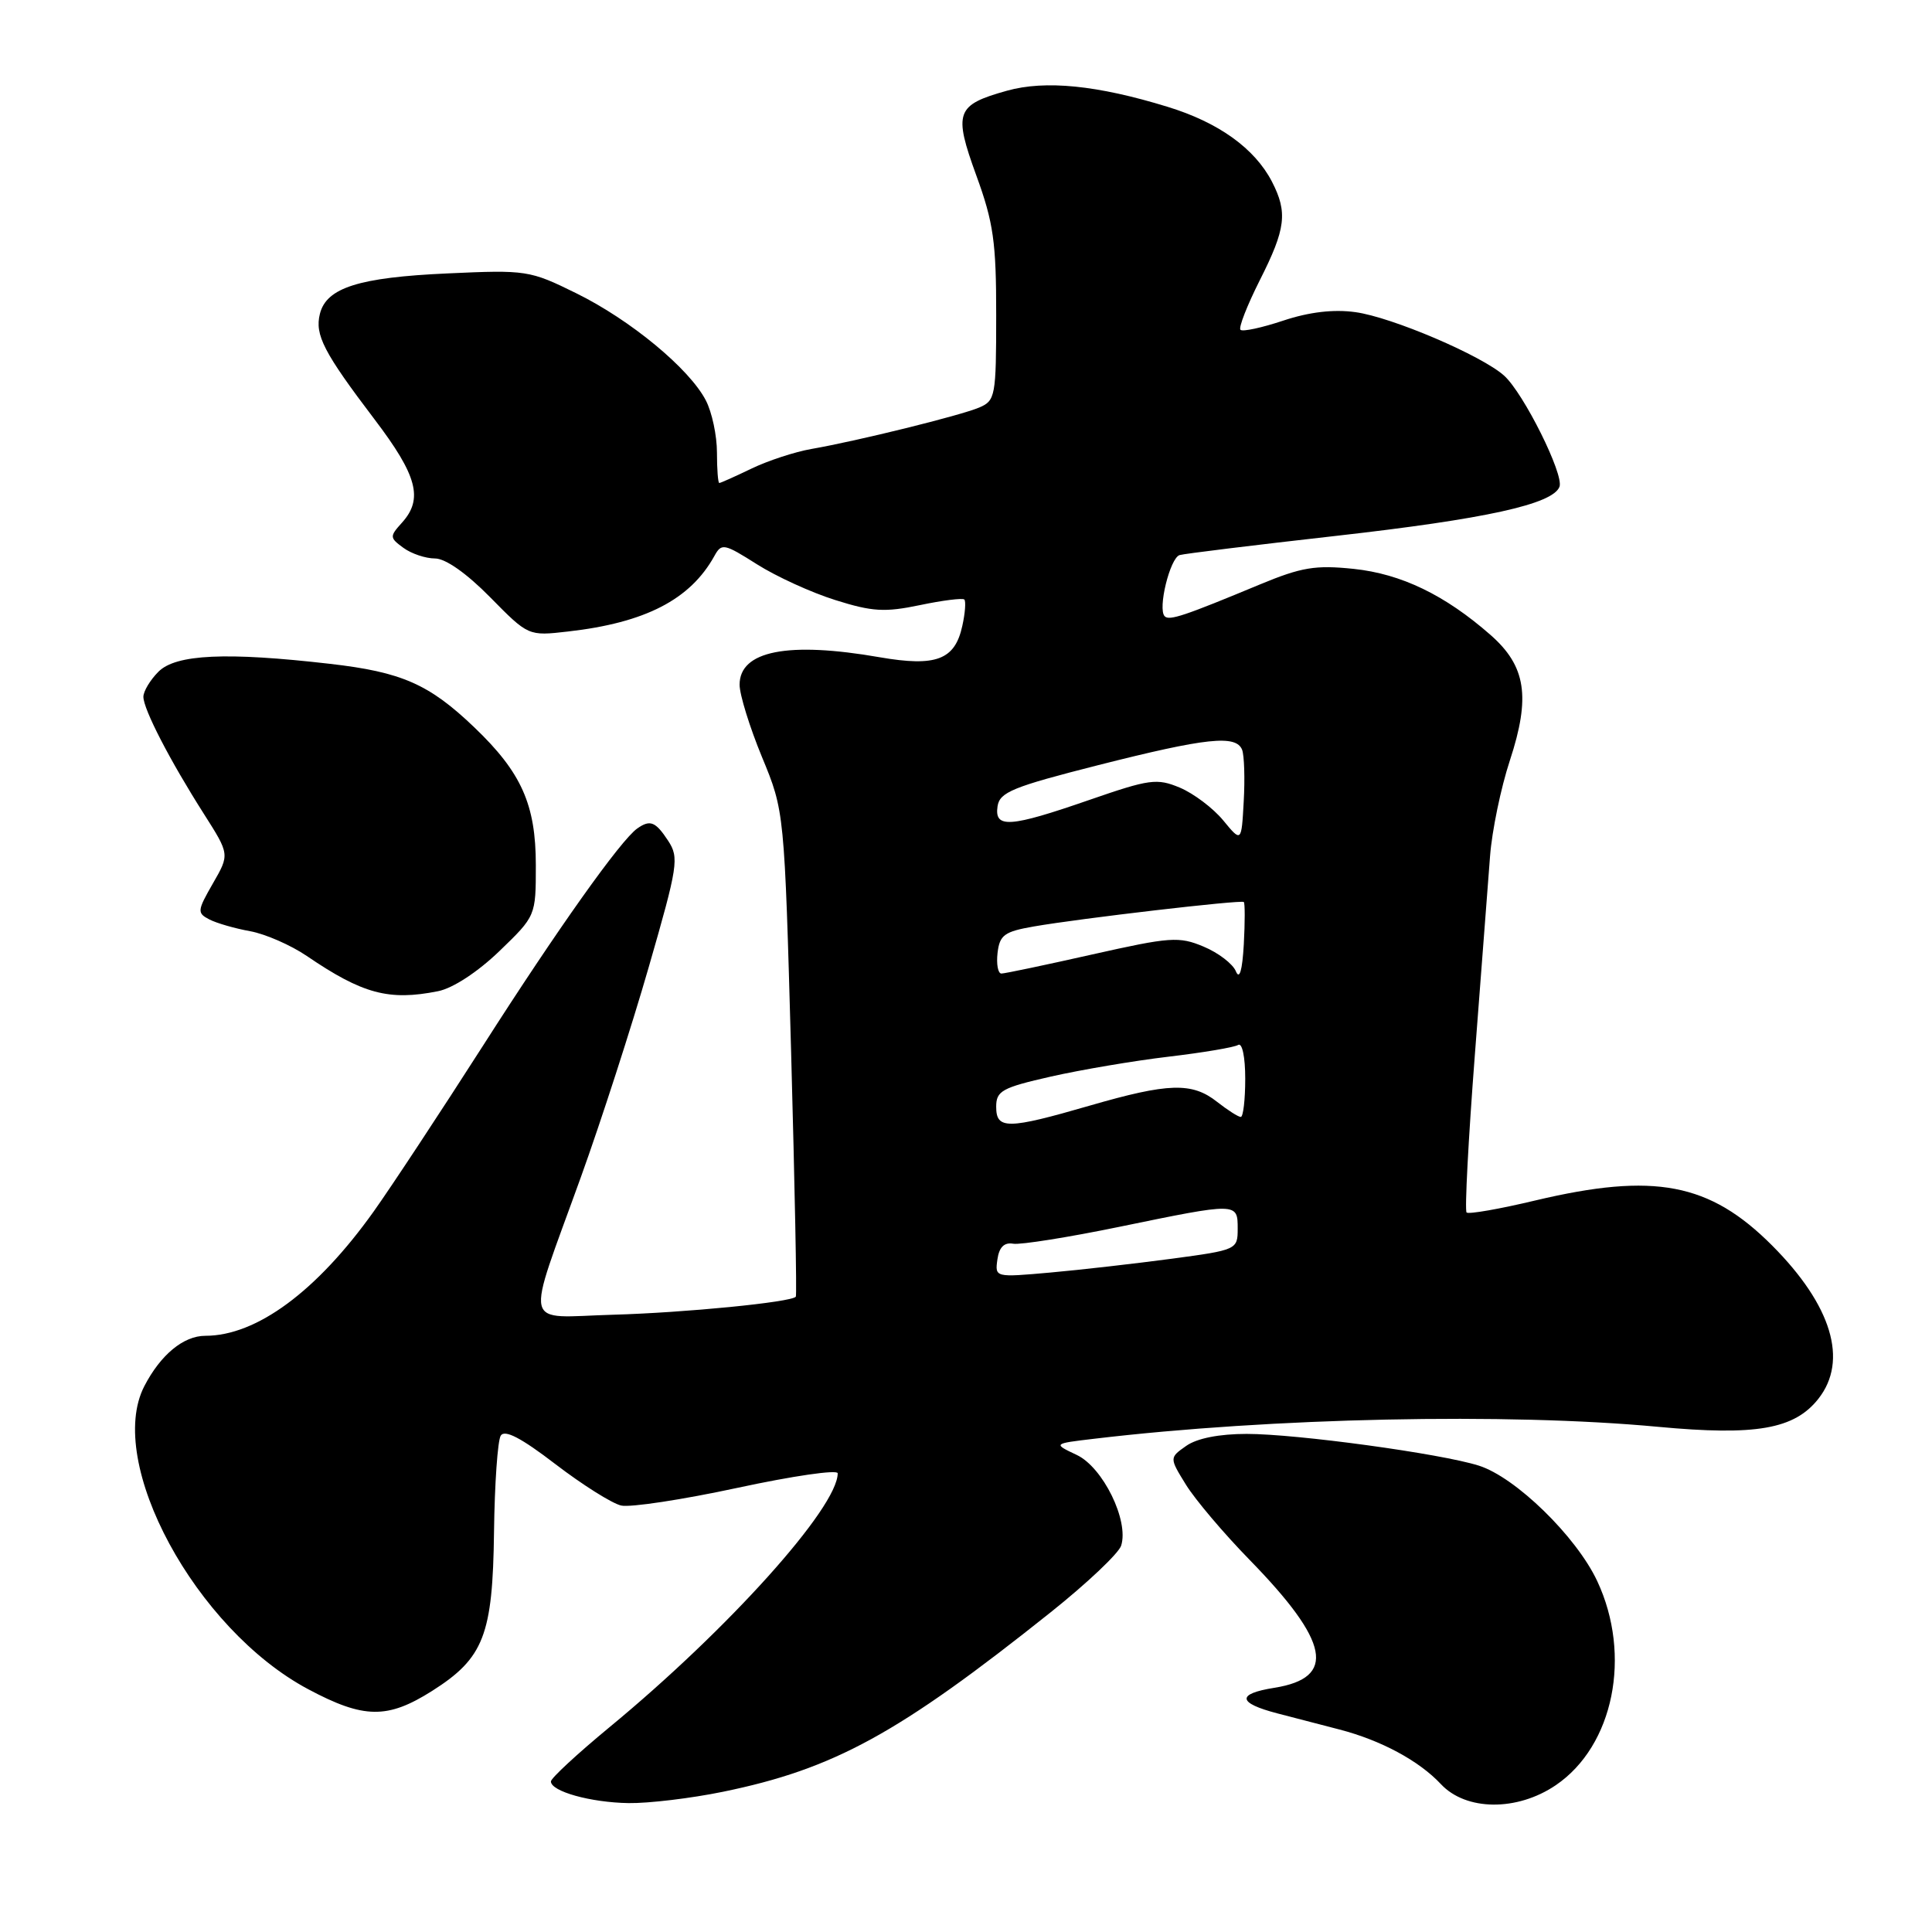 <?xml version="1.0" encoding="UTF-8" standalone="no"?>
<!DOCTYPE svg PUBLIC "-//W3C//DTD SVG 1.1//EN" "http://www.w3.org/Graphics/SVG/1.1/DTD/svg11.dtd" >
<svg xmlns="http://www.w3.org/2000/svg" xmlns:xlink="http://www.w3.org/1999/xlink" version="1.1" viewBox="0 0 256 256">
 <g >
 <path fill="currentColor"
d=" M 95.79 237.42 C 110.51 234.40 119.05 229.73 139.24 213.62 C 144.04 209.79 148.24 205.82 148.56 204.80 C 149.61 201.50 146.15 194.43 142.68 192.79 C 139.51 191.29 139.51 191.29 145.01 190.64 C 168.47 187.85 199.75 187.19 219.70 189.06 C 232.67 190.27 237.77 189.38 240.95 185.34 C 244.93 180.28 242.72 172.97 234.83 165.05 C 226.54 156.73 219.21 155.33 203.47 159.06 C 198.70 160.20 194.58 160.92 194.33 160.66 C 194.07 160.40 194.56 151.04 195.42 139.85 C 196.28 128.66 197.19 116.77 197.44 113.44 C 197.69 110.11 198.87 104.39 200.07 100.75 C 202.83 92.34 202.20 88.26 197.51 84.14 C 191.47 78.84 185.67 76.04 179.37 75.38 C 174.29 74.85 172.45 75.16 166.95 77.44 C 156.95 81.60 154.94 82.28 154.33 81.66 C 153.37 80.71 155.03 73.92 156.31 73.55 C 156.96 73.36 166.28 72.22 177.00 71.01 C 196.86 68.77 205.75 66.81 206.64 64.50 C 207.26 62.89 201.89 52.11 199.31 49.78 C 196.36 47.12 184.43 42.02 179.59 41.36 C 176.71 40.96 173.48 41.34 170.05 42.48 C 167.20 43.43 164.65 43.98 164.37 43.70 C 164.09 43.43 165.25 40.47 166.93 37.13 C 170.38 30.31 170.64 28.15 168.54 24.07 C 166.25 19.66 161.47 16.22 154.70 14.15 C 145.40 11.29 138.51 10.60 133.43 12.02 C 126.66 13.91 126.32 14.87 129.37 23.26 C 131.64 29.48 132.01 32.09 132.00 41.77 C 132.00 52.51 131.89 53.09 129.75 54.00 C 127.23 55.07 113.61 58.43 107.52 59.49 C 105.33 59.87 101.76 61.04 99.58 62.09 C 97.40 63.14 95.48 64.00 95.31 64.00 C 95.14 64.00 95.00 62.18 95.00 59.95 C 95.00 57.72 94.34 54.62 93.53 53.06 C 91.36 48.86 83.54 42.39 76.36 38.86 C 70.20 35.82 69.75 35.75 59.27 36.23 C 47.56 36.76 43.26 38.12 42.39 41.58 C 41.69 44.37 42.89 46.69 49.63 55.57 C 55.30 63.03 56.11 66.11 53.26 69.26 C 51.61 71.09 51.62 71.25 53.45 72.59 C 54.51 73.37 56.40 74.00 57.64 74.00 C 59.03 74.00 61.83 75.97 64.95 79.14 C 70.01 84.28 70.01 84.28 75.25 83.68 C 85.50 82.52 91.46 79.45 94.66 73.67 C 95.61 71.94 95.94 72.01 100.30 74.77 C 102.84 76.38 107.51 78.52 110.68 79.51 C 115.59 81.06 117.24 81.15 121.90 80.18 C 124.90 79.55 127.55 79.22 127.78 79.44 C 128.00 79.67 127.89 81.24 127.51 82.94 C 126.53 87.44 124.03 88.38 116.57 87.09 C 104.42 84.97 98.00 86.23 98.00 90.73 C 98.00 92.05 99.34 96.37 100.97 100.32 C 103.94 107.50 103.94 107.50 104.83 139.50 C 105.31 157.10 105.60 171.64 105.45 171.82 C 104.86 172.55 90.78 173.94 81.20 174.21 C 69.07 174.55 69.55 176.57 76.96 156.00 C 79.64 148.57 83.69 136.04 85.96 128.15 C 89.84 114.70 90.00 113.65 88.53 111.40 C 86.86 108.86 86.15 108.58 84.45 109.77 C 82.26 111.30 73.84 123.16 64.02 138.53 C 58.40 147.31 51.87 157.22 49.50 160.55 C 41.96 171.12 33.99 177.00 27.21 177.00 C 24.31 177.00 21.28 179.51 19.12 183.68 C 13.94 193.75 25.91 215.88 40.84 223.83 C 48.21 227.76 51.34 227.80 57.25 224.06 C 64.11 219.71 65.29 216.67 65.46 202.97 C 65.54 196.63 65.94 190.90 66.35 190.23 C 66.88 189.39 69.05 190.52 73.60 194.01 C 77.18 196.75 81.09 199.21 82.30 199.49 C 83.51 199.77 90.46 198.71 97.75 197.14 C 105.04 195.57 111.00 194.70 111.00 195.22 C 111.00 199.75 96.49 215.90 80.74 228.88 C 76.48 232.40 73.00 235.62 73.00 236.05 C 73.00 237.37 78.25 238.84 83.29 238.92 C 85.93 238.96 91.55 238.29 95.79 237.42 Z  M 206.16 236.54 C 213.82 231.33 216.25 219.34 211.64 209.50 C 208.87 203.59 200.81 195.73 195.94 194.20 C 190.88 192.60 171.83 190.00 165.19 190.00 C 161.57 190.00 158.61 190.58 157.19 191.58 C 154.94 193.16 154.94 193.16 157.15 196.74 C 158.37 198.71 162.16 203.19 165.59 206.70 C 176.19 217.57 177.11 222.32 168.87 223.64 C 163.83 224.44 163.96 225.65 169.25 227.03 C 171.59 227.64 175.30 228.60 177.49 229.17 C 183.00 230.60 188.04 233.32 190.92 236.40 C 194.25 239.97 201.03 240.03 206.16 236.54 Z  M 58.04 131.34 C 60.01 130.95 63.29 128.80 66.17 126.03 C 71.00 121.37 71.00 121.37 71.00 114.64 C 71.00 106.61 69.10 102.35 62.83 96.36 C 56.86 90.65 53.23 89.05 43.71 87.96 C 30.00 86.38 23.31 86.69 21.00 89.00 C 19.90 90.10 19.00 91.60 19.00 92.33 C 19.00 93.97 22.50 100.75 27.02 107.85 C 30.43 113.21 30.43 113.21 28.21 117.06 C 26.13 120.68 26.10 120.98 27.74 121.83 C 28.71 122.33 31.14 123.03 33.15 123.39 C 35.16 123.76 38.53 125.23 40.65 126.67 C 48.05 131.71 51.53 132.64 58.04 131.34 Z  M 132.16 166.89 C 132.39 165.26 133.06 164.59 134.26 164.80 C 135.22 164.96 141.58 163.95 148.37 162.55 C 164.00 159.33 164.00 159.33 164.00 162.81 C 164.00 165.58 163.89 165.63 155.25 166.79 C 150.44 167.43 143.20 168.26 139.16 168.62 C 131.85 169.27 131.83 169.27 132.16 166.89 Z  M 132.00 146.65 C 132.00 144.55 132.77 144.12 139.25 142.65 C 143.24 141.75 150.24 140.56 154.81 140.02 C 159.38 139.48 163.55 138.78 164.06 138.46 C 164.60 138.13 165.00 140.05 165.00 142.94 C 165.00 145.72 164.73 148.00 164.41 148.00 C 164.08 148.00 162.67 147.10 161.27 146.00 C 157.95 143.38 154.83 143.48 144.40 146.50 C 133.49 149.66 132.00 149.68 132.00 146.65 Z  M 163.76 128.70 C 163.36 127.72 161.43 126.24 159.48 125.43 C 156.22 124.06 155.06 124.15 144.73 126.47 C 138.56 127.86 133.14 129.00 132.69 129.00 C 132.24 129.00 132.01 127.77 132.18 126.27 C 132.46 123.89 133.08 123.44 137.00 122.76 C 143.22 121.68 164.43 119.21 164.81 119.52 C 164.97 119.66 164.97 122.19 164.81 125.14 C 164.61 128.62 164.24 129.87 163.76 128.70 Z  M 162.07 108.69 C 160.73 107.07 158.15 105.13 156.34 104.37 C 153.30 103.10 152.33 103.23 144.36 105.99 C 133.80 109.65 131.74 109.80 132.18 106.84 C 132.46 104.97 134.20 104.26 145.50 101.39 C 159.86 97.75 163.80 97.33 164.59 99.36 C 164.87 100.11 164.97 103.18 164.80 106.18 C 164.50 111.64 164.50 111.64 162.07 108.69 Z "/>
</g>
</svg>